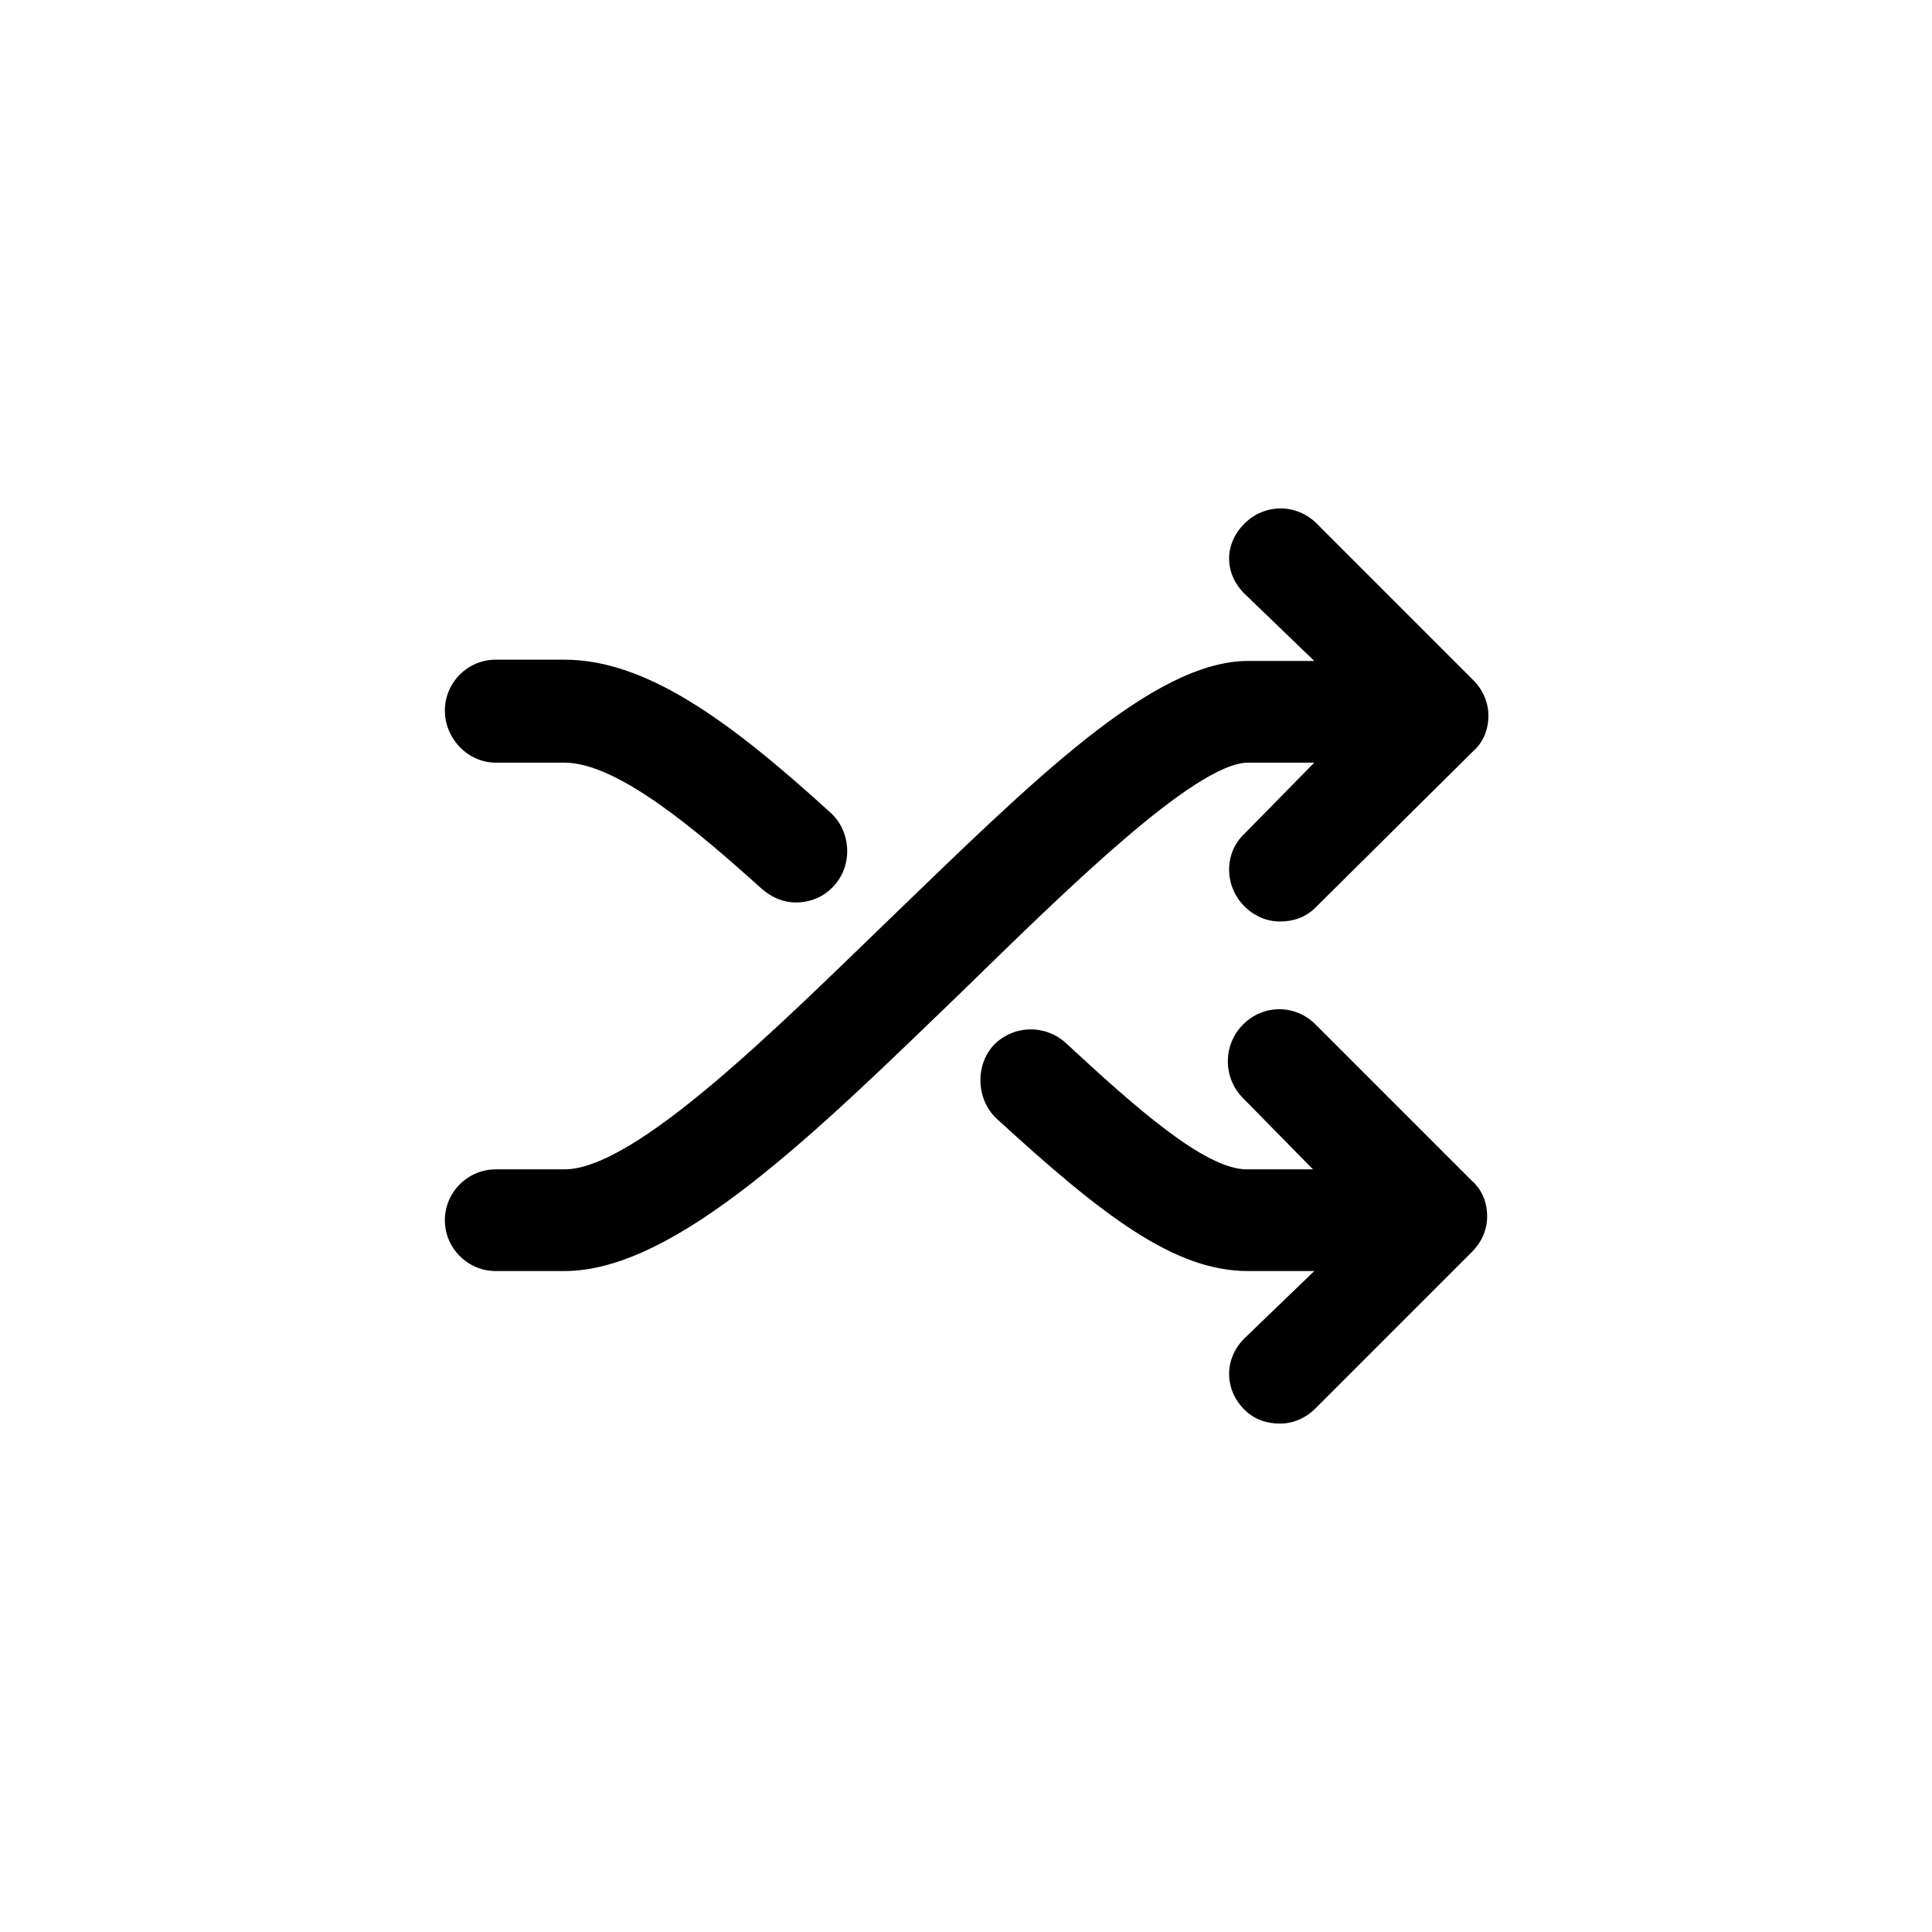 <?xml version="1.0" encoding="utf-8"?>
<!-- Generator: Adobe Illustrator 19.2.1, SVG Export Plug-In . SVG Version: 6.00 Build 0)  -->
<svg version="1.1" id="Layer_1" xmlns="http://www.w3.org/2000/svg" xmlns:xlink="http://www.w3.org/1999/xlink" x="0px" y="0px"
	 width="92px" height="92px" viewBox="-30 -30 152 152" enable-background="new 0 0 92 92" xml:space="preserve">
<path id="XMLID_799_" d="M68.2,30C64,30,53.5,40.4,45.8,47.9C34.2,59.1,23.2,70,14.4,70H9c-2.2,0-4-1.8-4-4c0-2.2,1.8-4,4-4h5.4
	c5.6,0,16.8-11.2,25.8-19.9C51.2,31.5,60.7,22,68.2,22h5.2l-5.5-5.3c-1.6-1.6-1.6-3.9,0-5.5c1.6-1.6,4.1-1.6,5.7,0l12.3,12.3
	c0.8,0.8,1.2,1.8,1.2,2.8c0,1.1-0.4,2.1-1.2,2.8L73.5,41.4c-0.8,0.8-1.8,1.1-2.8,1.1c-1,0-2-0.4-2.8-1.2c-1.6-1.6-1.6-4.2,0-5.7
	l5.5-5.6H68.2z M73.5,50.6c-1.6-1.6-4.1-1.6-5.7,0c-1.6,1.6-1.6,4.2,0,5.8l5.5,5.6h-5.2c-3.3,0-8.8-4.9-14.2-9.9
	c-1.6-1.5-4.1-1.5-5.7,0.1c-1.5,1.6-1.4,4.3,0.2,5.8C56.8,65.7,62.4,70,68.2,70h5.2l-5.5,5.3c-1.6,1.6-1.6,4,0,5.6
	c0.8,0.8,1.8,1.1,2.8,1.1c1,0,2-0.4,2.8-1.2l12.3-12.3c0.8-0.8,1.2-1.8,1.2-2.8c0-1.1-0.4-2.1-1.2-2.8L73.5,50.6z M9,30h5.4
	c4.2,0,10.5,5.4,15.5,9.9c0.8,0.7,1.7,1.1,2.7,1.1c1.1,0,2.2-0.4,3-1.3c1.5-1.6,1.4-4.3-0.3-5.8c-7.8-7.1-14.4-12-20.9-12H9
	c-2.2,0-4,1.8-4,4S6.8,30,9,30z"/>
</svg>
